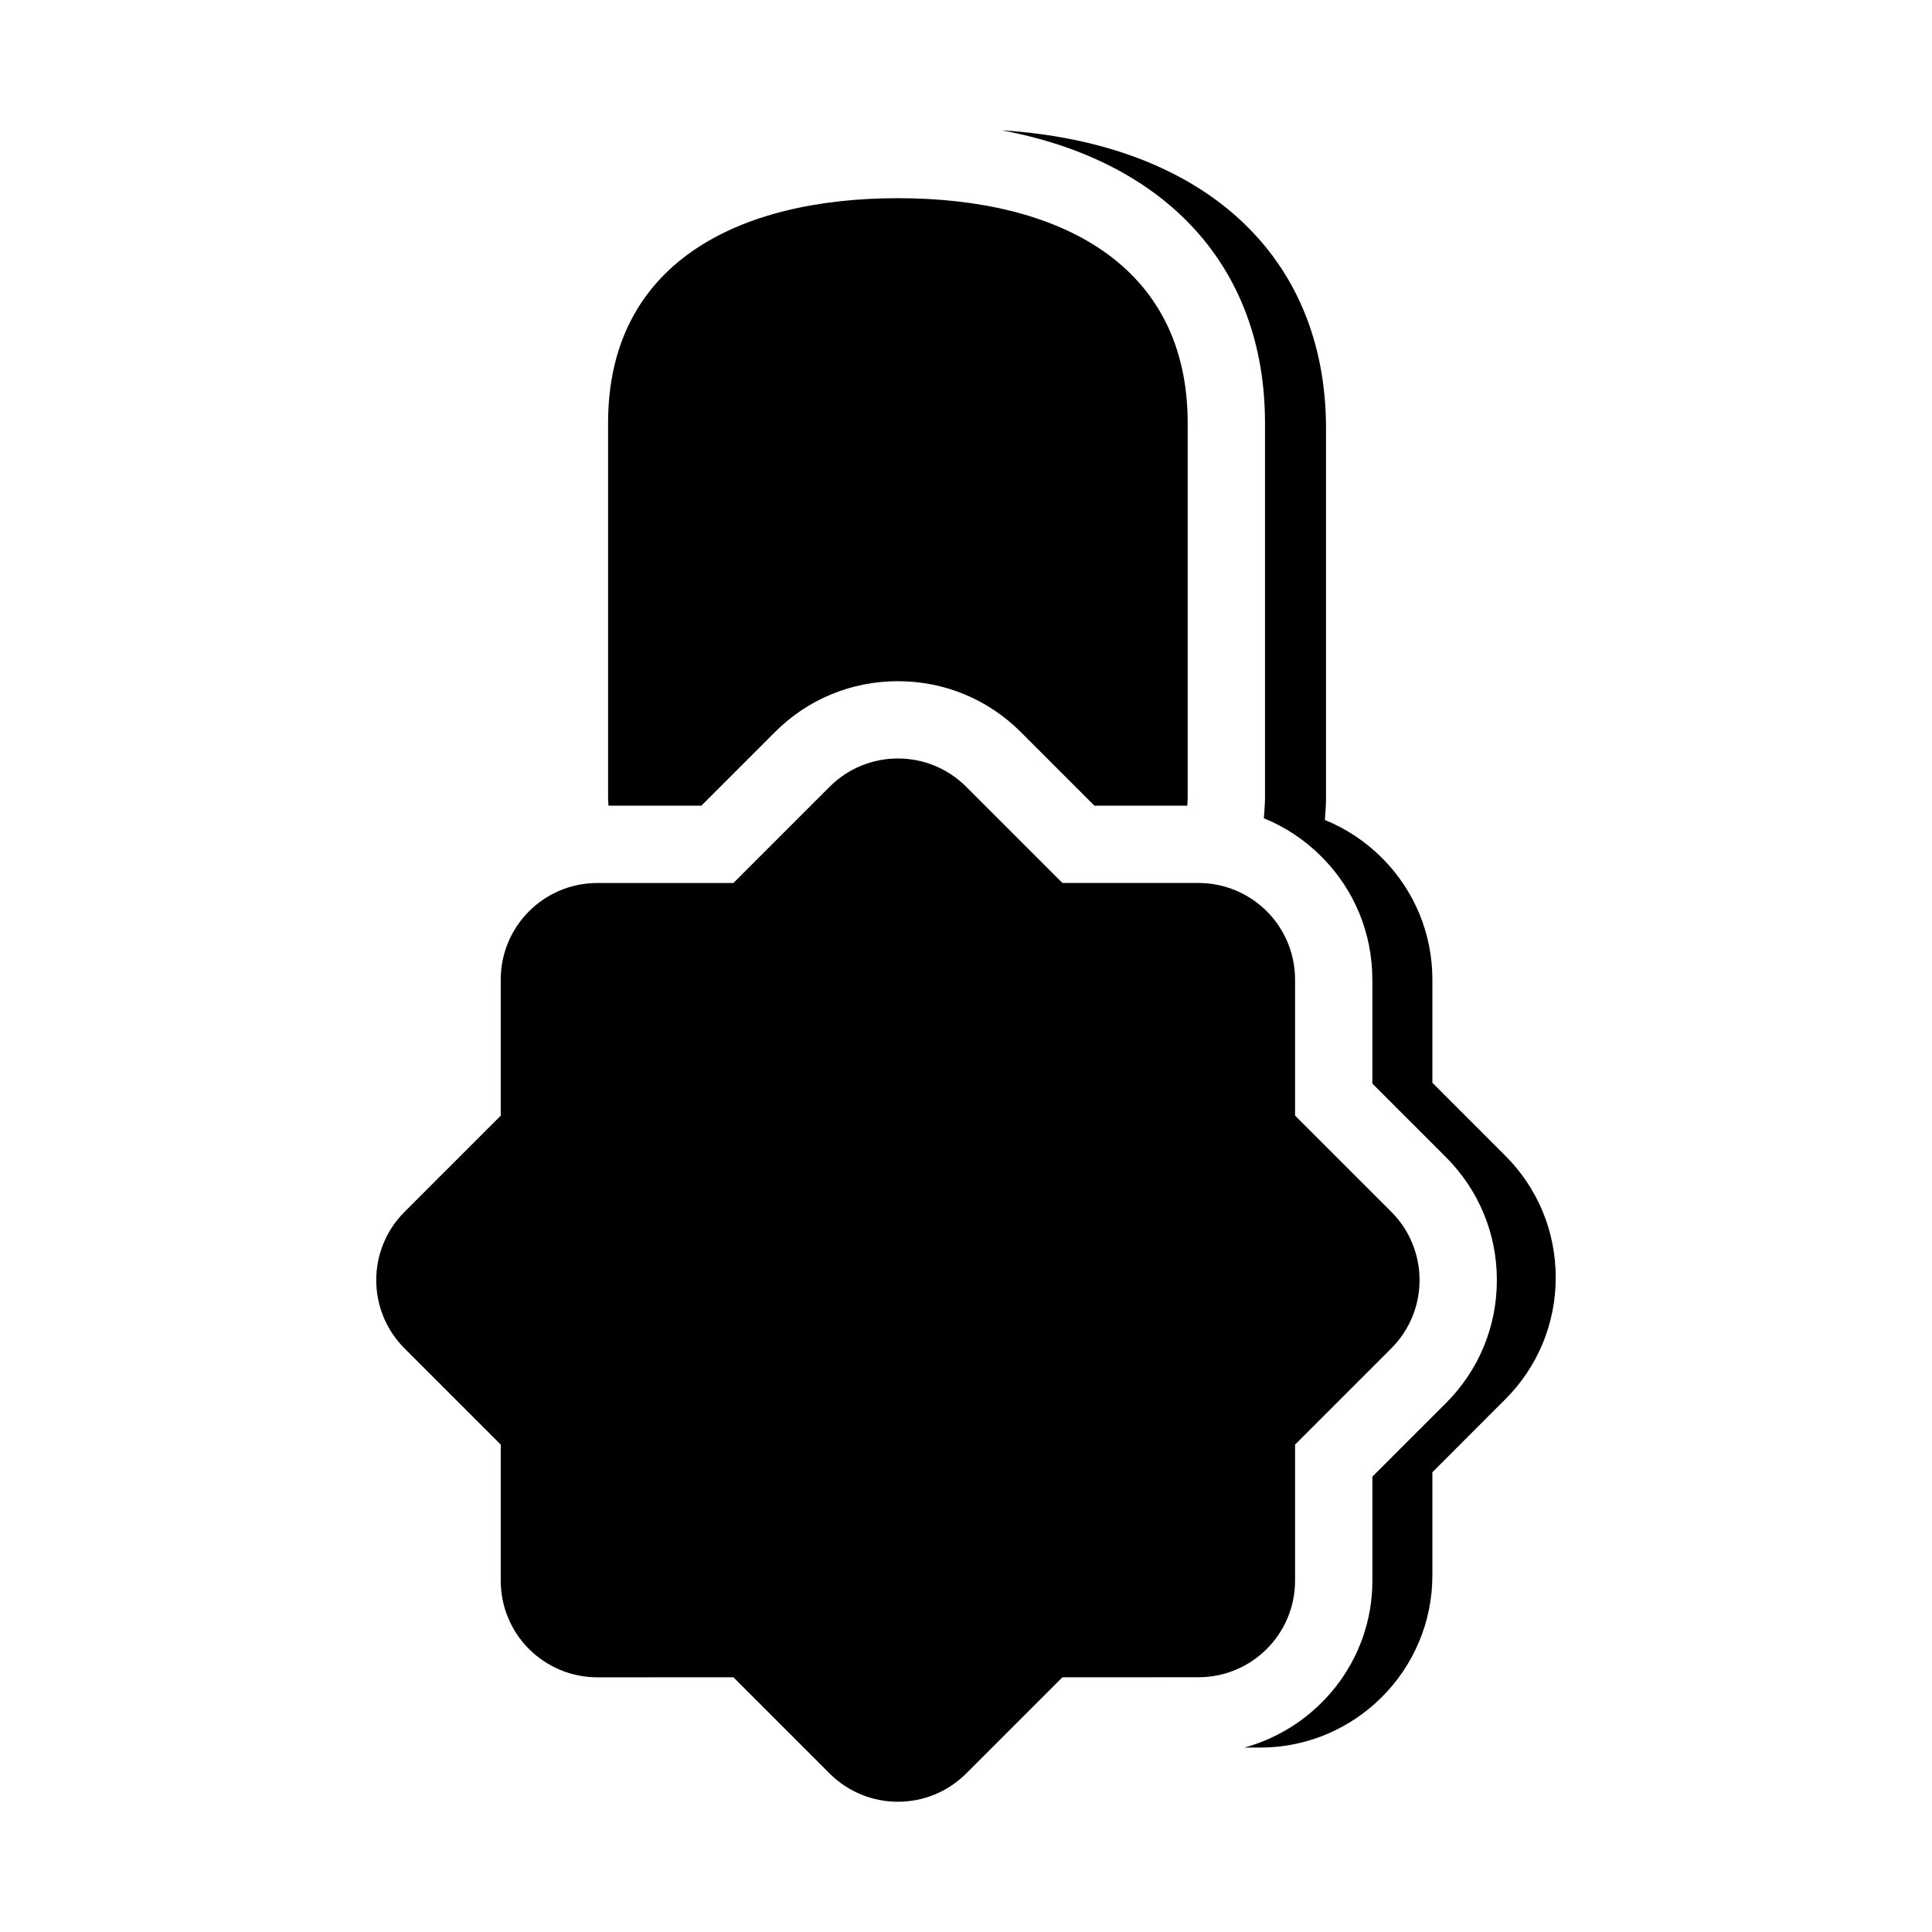 <?xml version="1.0" encoding="utf-8"?>
<!-- Generator: Adobe Illustrator 16.0.0, SVG Export Plug-In . SVG Version: 6.00 Build 0)  -->
<!DOCTYPE svg PUBLIC "-//W3C//DTD SVG 1.1//EN" "http://www.w3.org/Graphics/SVG/1.1/DTD/svg11.dtd">
<svg version="1.1" id="Layer_1" xmlns="http://www.w3.org/2000/svg" xmlns:xlink="http://www.w3.org/1999/xlink" x="0px" y="0px"
	 width="50px" height="50px" viewBox="-35.5 -105.5 50 50" enable-background="new -35.5 -105.5 50 50" xml:space="preserve">
<path d="M4.762-72.438c0,1.19-0.464,2.311-1.306,3.152L1.57-67.399v2.667c0,2.459-2,4.459-4.458,4.459h-0.405
	c1.901-0.526,3.31-2.253,3.31-4.32v-2.692l1.904-1.903c0.85-0.85,1.318-1.98,1.318-3.183S2.77-74.704,1.92-75.554l-1.904-1.904
	v-2.692c0-1.202-0.468-2.332-1.318-3.182c-0.433-0.434-0.938-0.768-1.489-0.99l0.019-0.277c0.006-0.084,0.01-0.168,0.01-0.254
	v-9.699c0-4.034-2.554-6.783-6.817-7.576c5.207,0.33,8.396,3.221,8.396,7.714v9.609c0,0.085-0.004,0.169-0.01,0.252l-0.019,0.274
	c0.546,0.222,1.047,0.552,1.476,0.981c0.842,0.842,1.306,1.962,1.306,3.152v2.668l1.886,1.887C4.298-74.75,4.762-73.63,4.762-72.438
	z M-17.349-84.649l1.904-1.904c0.849-0.851,1.979-1.318,3.182-1.318s2.333,0.468,3.183,1.318l1.903,1.903h2.404
	c0.002-0.068,0.01-0.135,0.01-0.203v-9.699c0-4.132-3.357-5.819-7.5-5.819s-7.5,1.688-7.5,5.819v9.699
	c0,0.068,0.008,0.136,0.01,0.204H-17.349z M0.506-70.604l-2.49,2.49v3.521c0,1.381-1.119,2.5-2.5,2.5l-3.521,0.001l-2.489,2.489
	c-0.488,0.488-1.128,0.732-1.768,0.732s-1.28-0.244-1.768-0.732l-2.489-2.489l-3.522,0.001c-0.663,0-1.299-0.264-1.768-0.732
	c-0.469-0.469-0.732-1.104-0.732-1.768v-3.523l-2.489-2.489c-0.977-0.976-0.977-2.559,0-3.535l2.489-2.489v-3.521
	c0-1.381,1.119-2.5,2.5-2.5h3.521l2.49-2.49c0.976-0.977,2.56-0.977,3.535,0l2.49,2.489h3.521c0.663,0,1.299,0.264,1.768,0.732
	c0.469,0.469,0.732,1.104,0.732,1.768v3.521l2.49,2.489C1.482-73.163,1.482-71.58,0.506-70.604z"/>
</svg>
